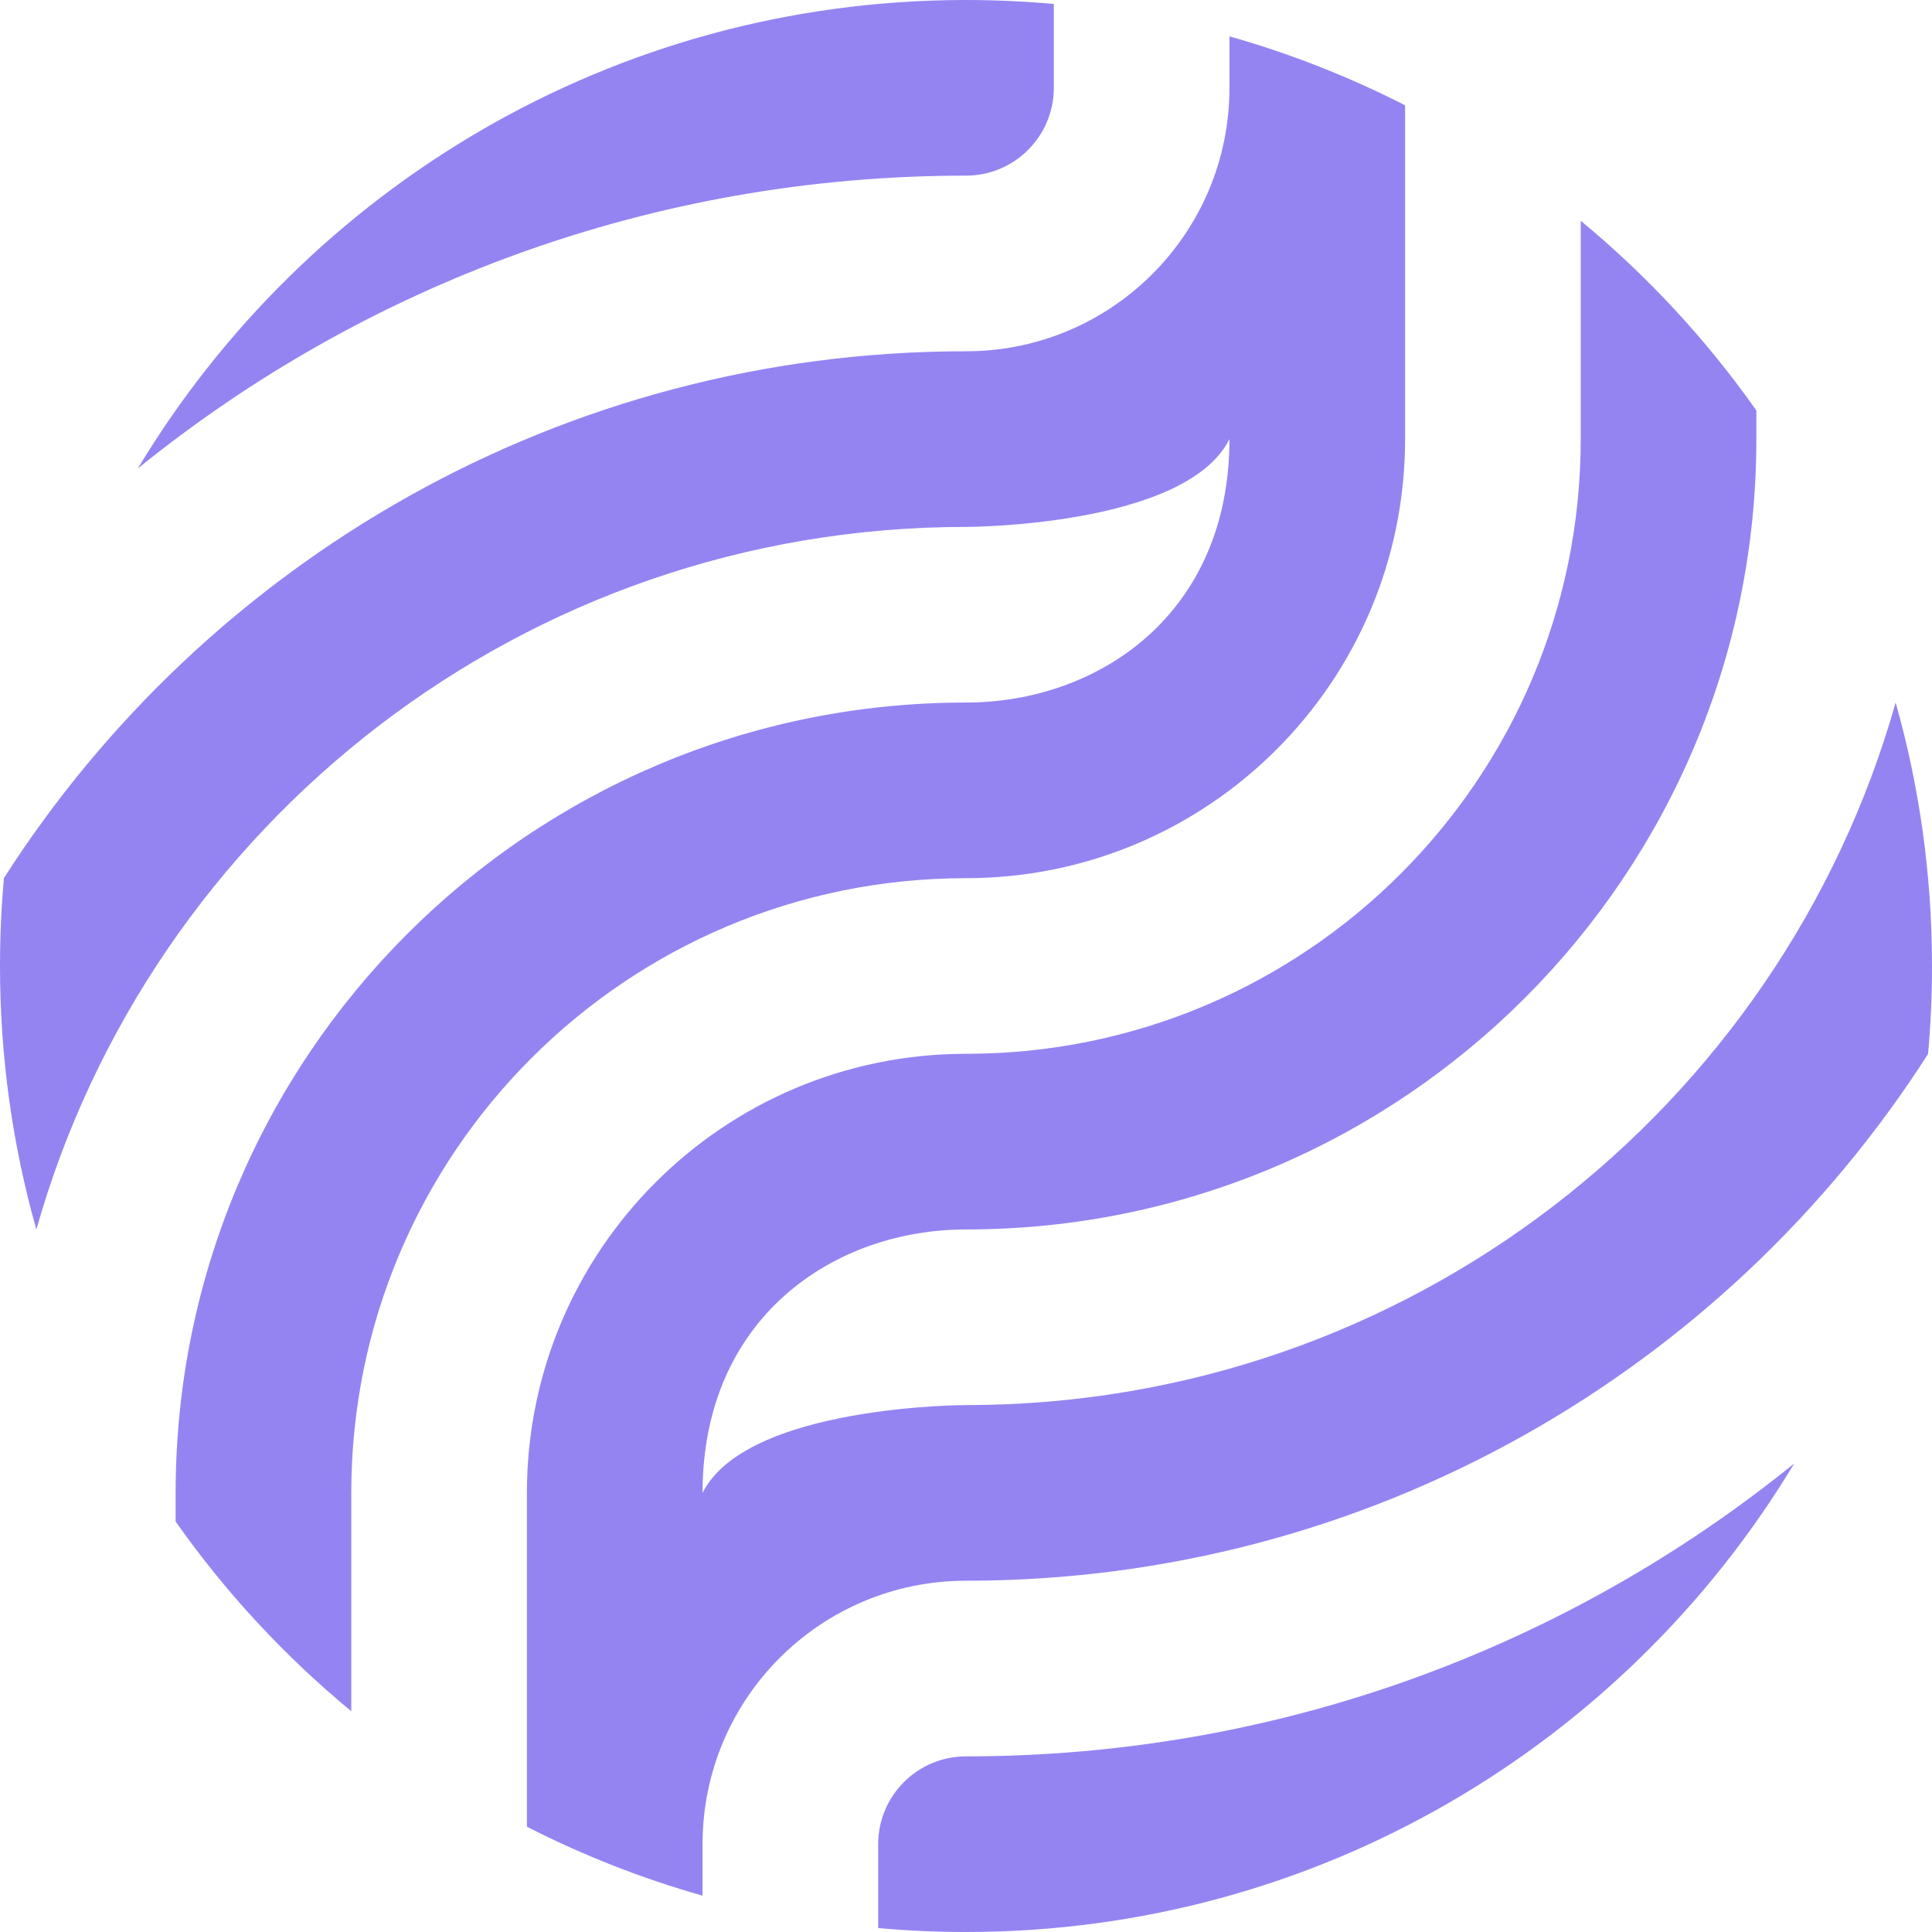 <svg width="22" height="22" viewBox="0 0 22 22" fill="none" xmlns="http://www.w3.org/2000/svg">
<path fill-rule="evenodd" clip-rule="evenodd" d="M0.414 14C0.144 13.046 0 12.04 0 11C0 10.662 0.015 10.328 0.045 9.998C2.355 6.391 6.399 4 11 4C12.657 4 14 2.657 14 1V0.414C14.697 0.611 15.367 0.876 16 1.199V5C16 7.761 13.761 10 11 10C7.134 10 4 13.134 4 17V19.486C3.241 18.859 2.568 18.133 2 17.326V17C2 12.029 6.03 8 11 8C12.5 8 14 7 14 5C13.5 6 11 6 11 6C5.965 6 1.72 9.383 0.414 14ZM8 21.586C7.303 21.389 6.634 21.125 6 20.801V17C6 14.239 8.239 12 11 12C14.866 12 18 8.866 18 5V2.514C18.759 3.141 19.432 3.868 20 4.674V5C20 9.971 15.971 14 11 14C9.5 14 8 15 8 17C8.5 16 11 16 11 16C16.035 16 20.28 12.617 21.586 8C21.856 8.954 22 9.96 22 11C22 11.338 21.985 11.672 21.955 12.002C19.645 15.609 15.601 18 11 18C9.343 18 8 19.343 8 21V21.586ZM20.431 16.665C18.507 19.862 15.003 22 11 22C10.663 22 10.329 21.985 10 21.955V21C10 20.448 10.448 20 11 20C14.573 20 17.855 18.751 20.431 16.665ZM12 0.045V1C12 1.552 11.552 2 11 2C7.427 2 4.145 3.249 1.569 5.335C3.489 2.145 6.982 0.009 10.975 1.87076e-05C10.983 6.23732e-06 10.992 0 11 0H11.018C11.349 0.001 11.676 0.016 12 0.045Z" fill="#9484F2"/>
</svg>
